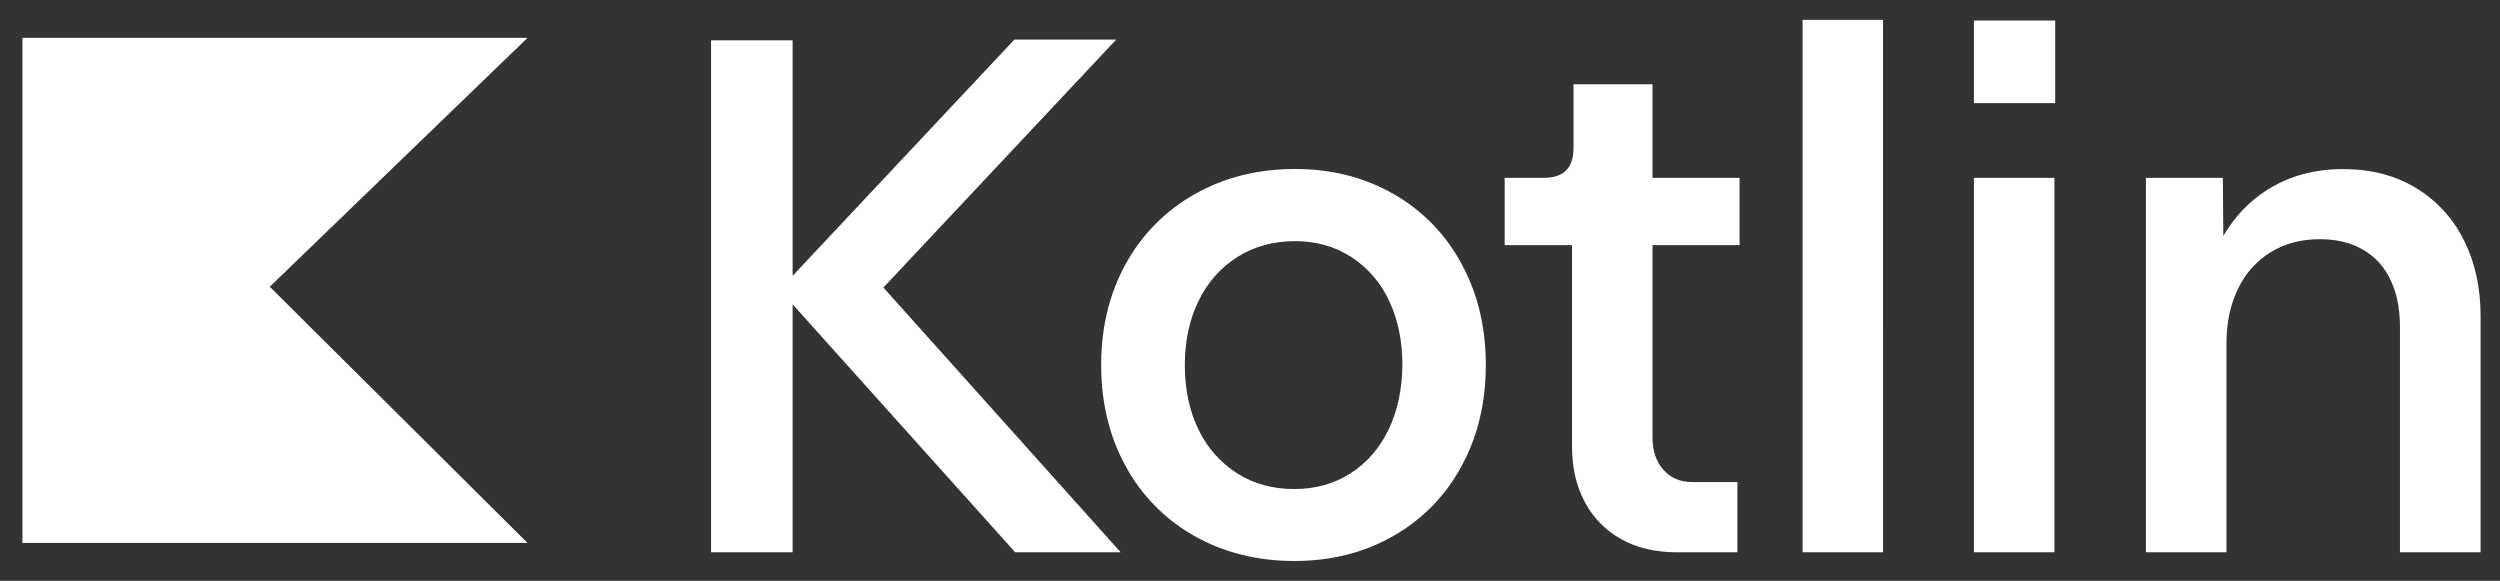 <svg width="99" height="23" viewBox="0 0 99 23" fill="none" xmlns="http://www.w3.org/2000/svg">
<rect x="0" y="0" width="99" height="23" fill="#333333" stroke="none"/>
<g clip-path="url(#clip0_679_845)">
<path d="M44.202 1.567H40.171L31.388 10.922V1.598H28.158V21.871H31.388V12.051L40.202 21.871H44.379L34.982 11.387L44.202 1.567Z" fill="white"/>
<path d="M55.191 7.686C54.038 7.026 52.741 6.692 51.29 6.692C49.812 6.692 48.487 7.022 47.317 7.686C46.165 8.331 45.218 9.286 44.582 10.444C43.932 11.623 43.606 12.959 43.606 14.454C43.606 15.948 43.931 17.289 44.578 18.464C45.205 19.621 46.147 20.578 47.294 21.222C48.46 21.881 49.78 22.215 51.258 22.215C52.718 22.215 54.024 21.885 55.181 21.222C56.322 20.575 57.256 19.619 57.875 18.463C58.517 17.285 58.838 15.948 58.838 14.453C58.838 12.959 58.518 11.623 57.875 10.444C57.258 9.29 56.328 8.334 55.191 7.686ZM54.987 17.014C54.63 17.754 54.128 18.328 53.482 18.744C52.836 19.159 52.09 19.366 51.249 19.366C50.399 19.366 49.645 19.159 48.989 18.743C48.328 18.321 47.798 17.721 47.461 17.013C47.1 16.273 46.919 15.424 46.919 14.458C46.919 13.492 47.104 12.643 47.47 11.903C47.81 11.193 48.342 10.593 49.007 10.173C49.663 9.758 50.422 9.55 51.285 9.55C52.117 9.55 52.858 9.758 53.505 10.173C54.159 10.597 54.679 11.196 55.005 11.903C55.358 12.643 55.534 13.493 55.534 14.458C55.525 15.42 55.344 16.273 54.987 17.014ZM65.443 3.336H62.311V5.856C62.311 6.253 62.216 6.551 62.021 6.745C61.827 6.943 61.529 7.043 61.122 7.043H59.585V9.707H62.252V17.685C62.252 18.515 62.419 19.247 62.758 19.879C63.085 20.5 63.586 21.012 64.2 21.351C64.824 21.699 65.56 21.871 66.41 21.871H68.801V19.089H67.003C66.537 19.089 66.162 18.926 65.873 18.606C65.583 18.281 65.439 17.856 65.439 17.324V9.707H68.887V7.043H65.439V3.336H65.443ZM74.568 0.786H71.382V21.87H74.569L74.568 0.786ZM81.386 0.812H78.168V4.085H81.386V0.812ZM81.355 7.044H78.168V21.87H81.355V7.044ZM97.558 9.49C97.135 8.638 96.476 7.925 95.659 7.436C94.841 6.944 93.887 6.696 92.793 6.696C91.632 6.696 90.615 6.98 89.743 7.544C89.046 7.991 88.486 8.596 88.043 9.341L88.025 7.043H84.978V21.87H88.169V13.572C88.169 12.772 88.323 12.059 88.626 11.436C88.907 10.837 89.356 10.333 89.919 9.986C90.475 9.644 91.121 9.472 91.867 9.472C92.536 9.472 93.105 9.612 93.584 9.892C94.064 10.172 94.425 10.574 94.669 11.093C94.918 11.613 95.039 12.235 95.039 12.963V21.87H98.231V12.515C98.231 11.377 98.006 10.366 97.558 9.49Z" fill="white"/>
<path d="M20.889 21.5H0.889V1.5H20.889L10.682 11.355L20.889 21.5Z" fill="white"/>
</g>
<defs>
<clipPath id="clip0_679_845">
<rect width="98" height="22" fill="white" transform="translate(0.889 0.5)"/>
</clipPath>
</defs>
</svg>
